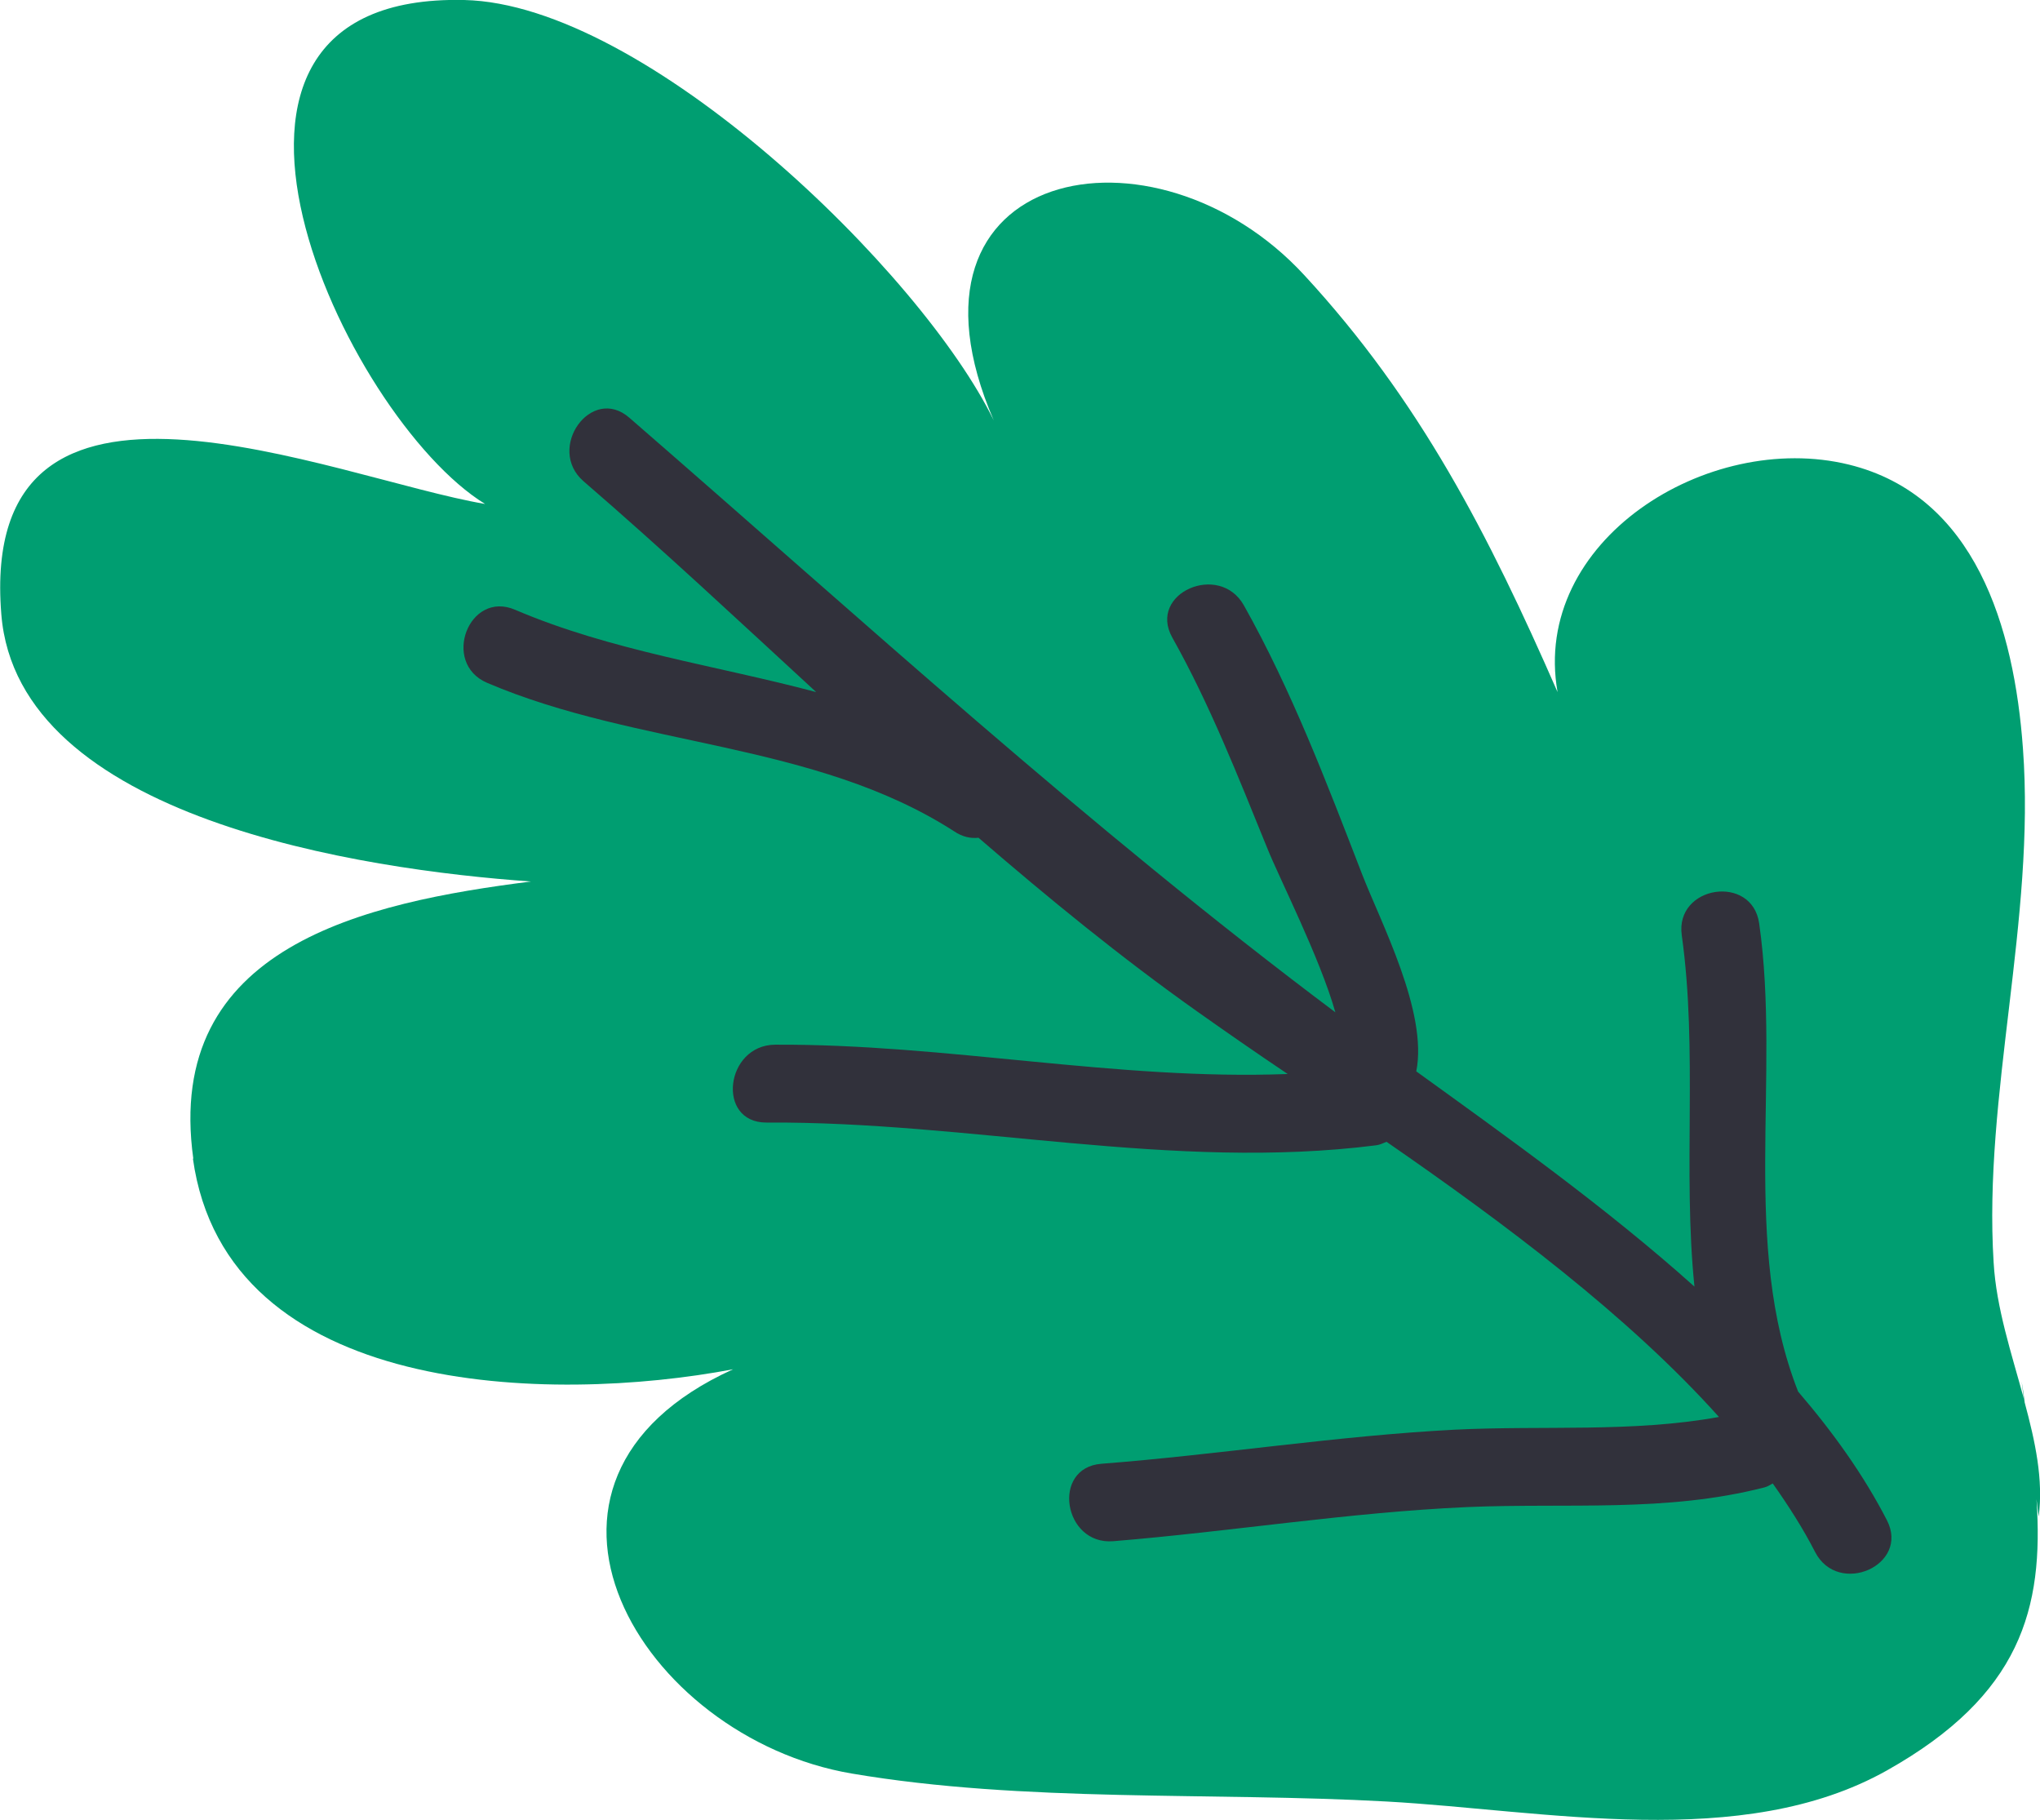 <?xml version="1.0" encoding="UTF-8"?><svg id="_レイヤー_2" xmlns="http://www.w3.org/2000/svg" viewBox="0 0 46.64 41.61"><defs><style>.cls-1{fill:#009e71;}.cls-2{fill:#31313b;}</style></defs><g id="rocket"><g id="grass"><path class="cls-1" d="m4.42,26.49c-.68-4.87,3.94-5.86,7.72-6.34C8.29,19.88.4,18.71.03,14.04c-.54-6.7,7.59-3.11,11.06-2.52C7.87,9.54,3.36-.16,10.61,0c4.15.09,10.46,6.22,12.11,9.61-2.51-5.82,3.68-7.03,7.1-3.32,2.64,2.86,4.21,5.92,5.79,9.53-.61-3.45,3.43-5.99,6.66-5.2,2.89.71,3.78,3.72,3.98,6.49.29,3.91-.91,7.93-.67,11.75.06,1.04.41,2.08.69,3.11l-.05-.39c.03.16.05.32.07.48.24.89.43,1.76.32,2.61l-.05-.4c.17,2.5-.36,4.48-3.42,6.2-3.31,1.86-7.82.91-11.44.71-3.97-.22-8.29.03-12.23-.64-4.82-.82-8.35-6.68-2.71-9.24-4.17.79-11.59.65-12.35-4.82Z"/><path class="cls-2" d="m22.37,19.15c-.18.02-.37-.02-.56-.15-3.19-2.05-7.23-1.92-10.67-3.39-1.06-.45-.42-2.13.64-1.67,2.2.94,4.59,1.27,6.88,1.88-1.76-1.62-3.5-3.25-5.32-4.82-.86-.75.18-2.21,1.05-1.45,5.37,4.66,10.46,9.33,16.14,13.59-.35-1.24-1.28-3.06-1.56-3.76-.66-1.62-1.31-3.28-2.17-4.81-.56-1.01,1.08-1.73,1.64-.73,1.09,1.94,1.9,4.07,2.7,6.14.43,1.11,1.51,3.16,1.24,4.51,2.05,1.48,4.34,3.11,6.36,4.92-.27-2.64.08-5.39-.29-8.03-.16-1.14,1.61-1.41,1.77-.27.5,3.51-.43,7.34.89,10.7.8.93,1.5,1.91,2.03,2.94.53,1.03-1.11,1.75-1.64.73-.27-.53-.61-1.06-.97-1.57-.06.03-.11.07-.19.09-2.26.58-4.5.35-6.8.45-2.7.12-5.4.56-8.09.78-1.14.09-1.42-1.68-.27-1.77,2.7-.21,5.39-.64,8.09-.78,2.03-.1,4.04.07,6.03-.29-2.08-2.32-4.91-4.43-7.6-6.29-.08.03-.15.07-.24.08-4.66.59-9.28-.55-13.94-.52-1.15,0-.94-1.77.2-1.78,3.92-.02,7.81.82,11.72.67-.73-.49-1.42-.97-2.07-1.43-1.75-1.24-3.4-2.59-5.01-3.98Z"/></g></g></svg>